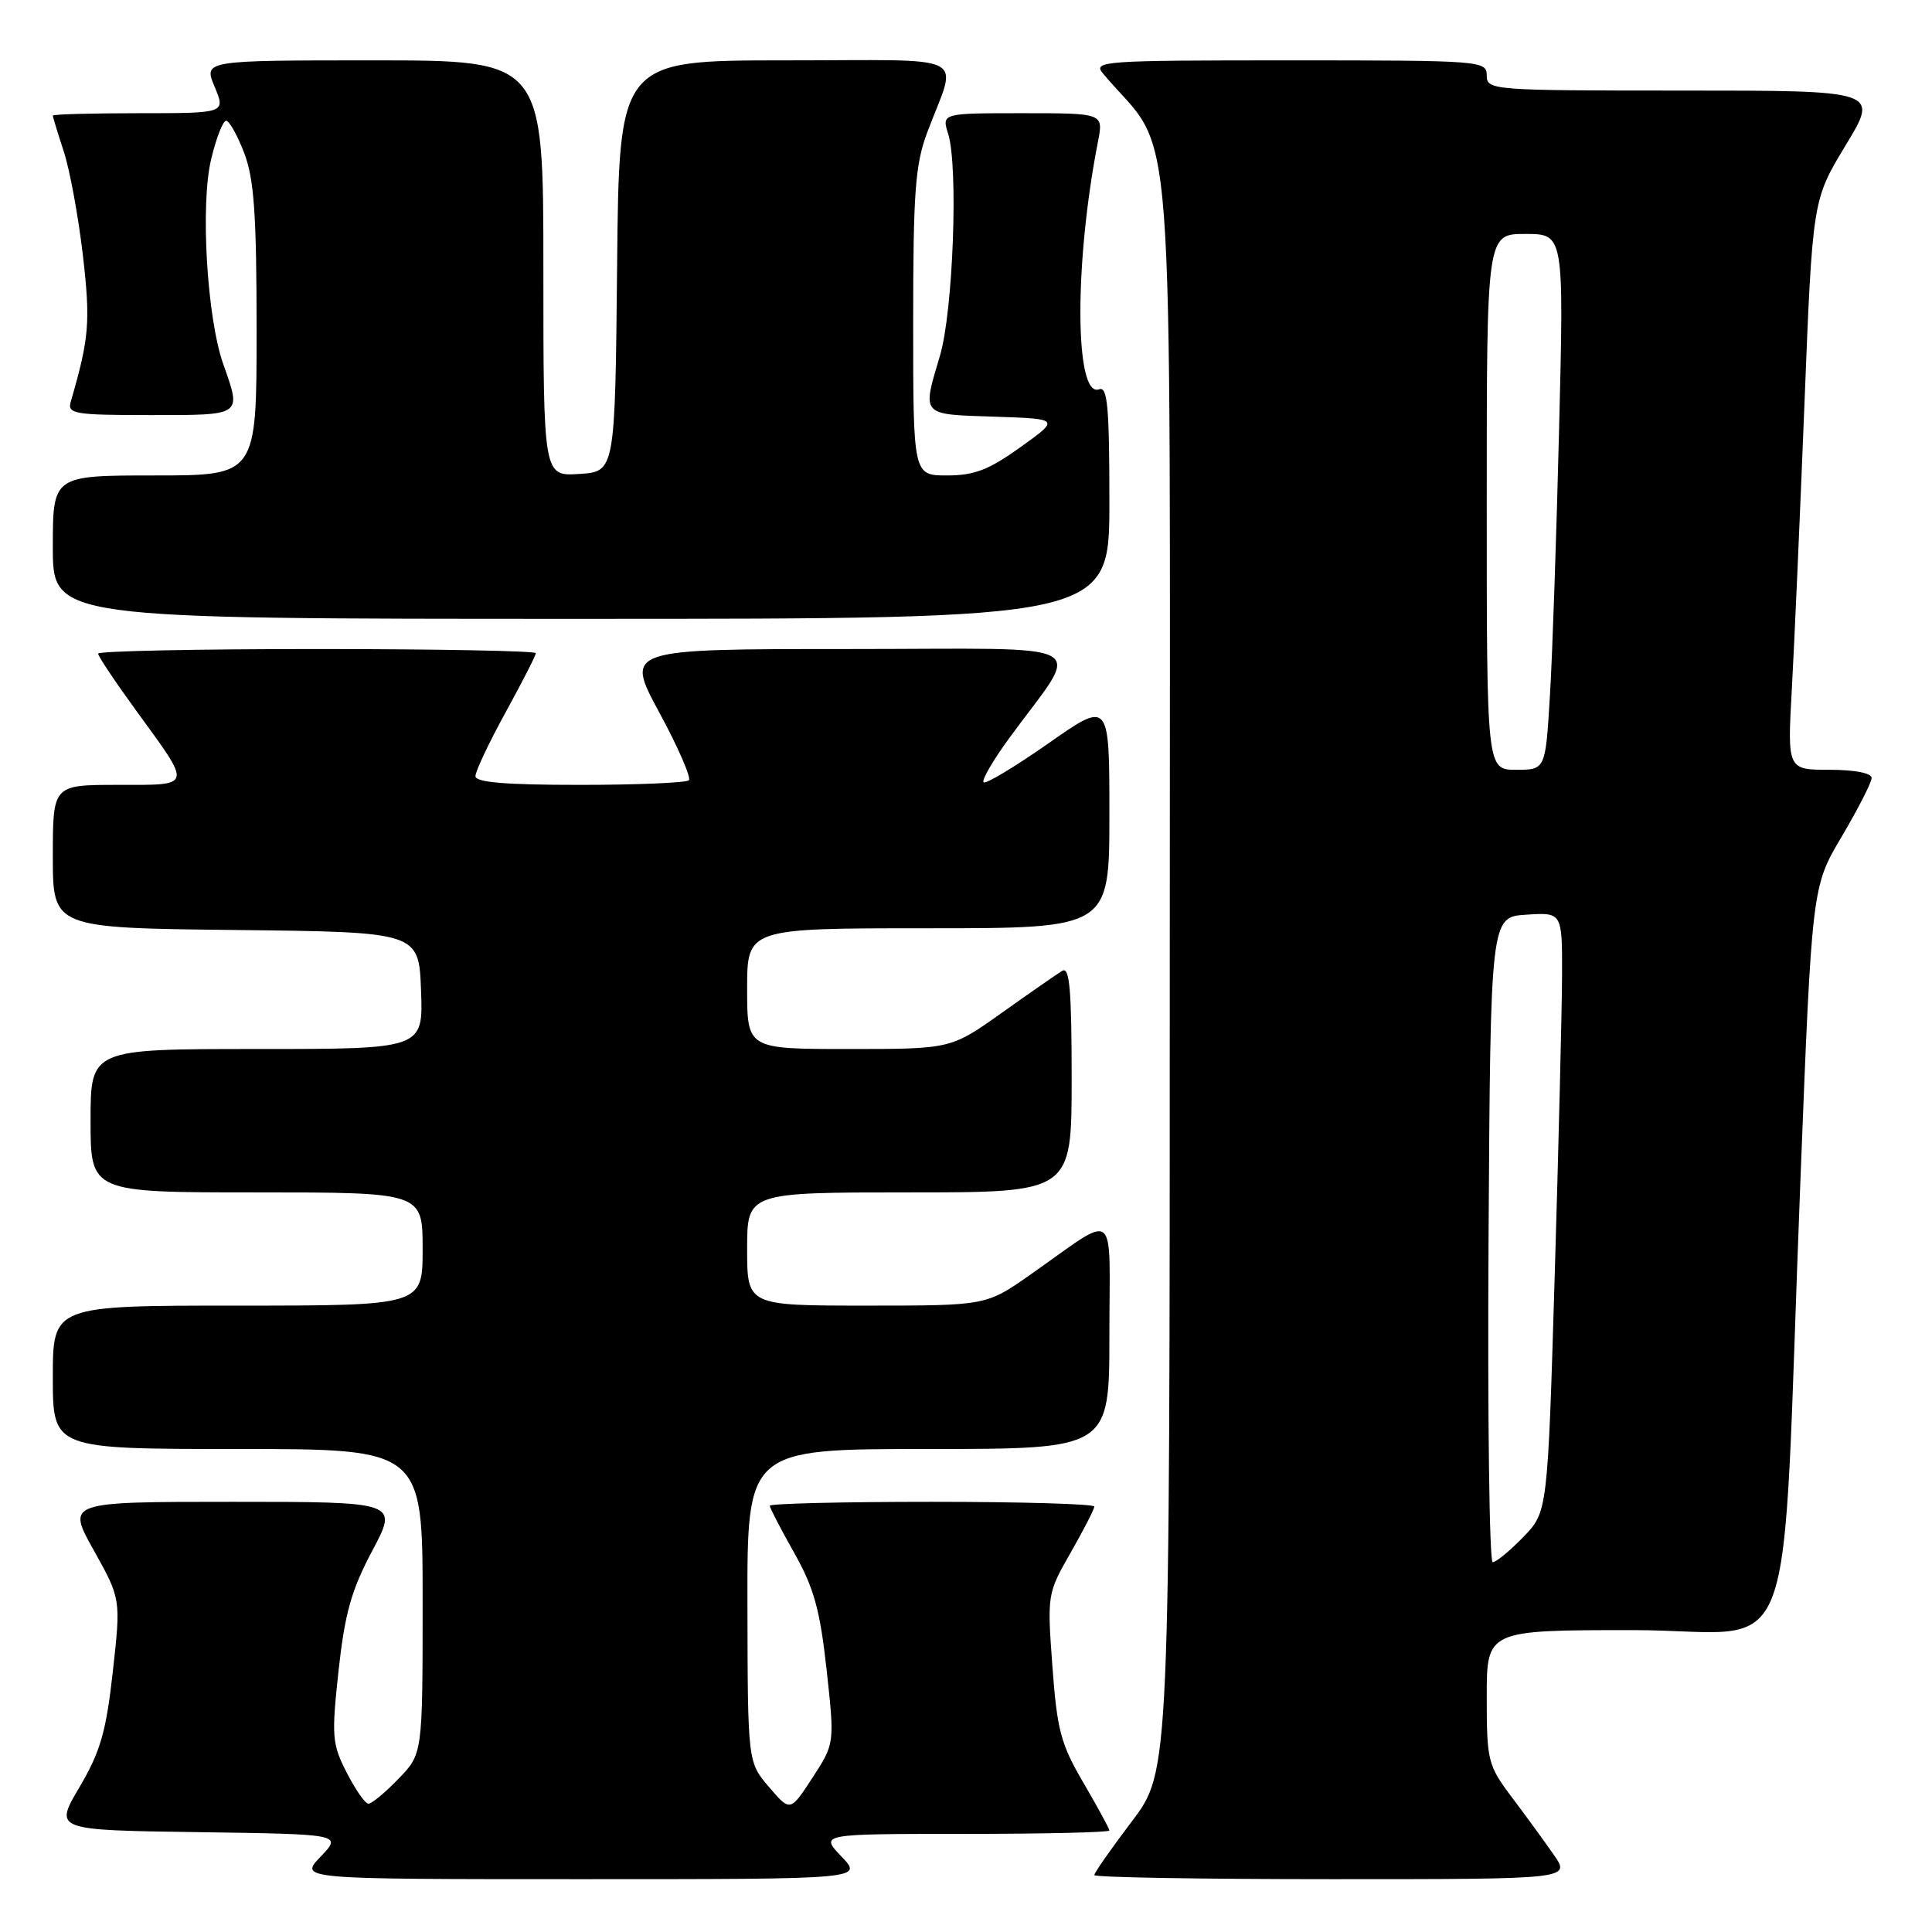 <?xml version="1.0" encoding="UTF-8" standalone="no"?>
<!DOCTYPE svg PUBLIC "-//W3C//DTD SVG 1.1//EN" "http://www.w3.org/Graphics/SVG/1.1/DTD/svg11.dtd" >
<svg xmlns="http://www.w3.org/2000/svg" xmlns:xlink="http://www.w3.org/1999/xlink" version="1.1" viewBox="0 0 256 256">
 <g >
 <path fill="currentColor"
d=" M 111.50 246.00 C 108.63 243.00 108.63 243.00 127.81 243.00 C 138.37 243.00 147.00 242.80 147.00 242.55 C 147.00 242.31 145.46 239.48 143.58 236.26 C 140.56 231.12 140.07 229.27 139.45 220.81 C 138.75 211.30 138.77 211.14 141.87 205.73 C 143.59 202.72 145.00 199.97 145.00 199.63 C 145.00 199.28 135.32 199.00 123.50 199.00 C 111.67 199.00 102.00 199.23 102.00 199.52 C 102.00 199.80 103.45 202.60 105.23 205.75 C 107.85 210.40 108.65 213.28 109.53 221.25 C 110.60 231.03 110.60 231.03 107.66 235.55 C 104.71 240.08 104.71 240.08 101.90 236.79 C 99.08 233.50 99.08 233.50 99.04 212.75 C 99.00 192.00 99.00 192.00 123.00 192.00 C 147.00 192.00 147.00 192.00 147.00 176.88 C 147.00 159.64 148.31 160.64 136.51 168.91 C 130.67 173.00 130.67 173.00 114.83 173.00 C 99.00 173.00 99.00 173.00 99.00 165.50 C 99.00 158.00 99.00 158.00 120.50 158.00 C 142.00 158.00 142.00 158.00 142.00 142.94 C 142.00 131.16 141.73 128.05 140.75 128.64 C 140.06 129.06 136.46 131.56 132.75 134.20 C 125.99 139.00 125.99 139.00 112.50 139.00 C 99.00 139.00 99.00 139.00 99.00 131.00 C 99.00 123.00 99.00 123.00 123.00 123.00 C 147.00 123.00 147.00 123.00 147.00 107.92 C 147.00 92.83 147.00 92.83 138.92 98.50 C 134.47 101.61 130.60 103.94 130.33 103.66 C 130.05 103.38 131.57 100.76 133.71 97.83 C 143.39 84.57 145.96 86.00 112.48 86.00 C 82.82 86.00 82.82 86.00 87.35 94.39 C 89.85 99.00 91.61 103.05 91.28 103.39 C 90.94 103.72 84.44 104.00 76.83 104.00 C 66.97 104.00 63.00 103.67 63.00 102.84 C 63.00 102.19 64.80 98.39 67.00 94.38 C 69.20 90.37 71.00 86.85 71.00 86.55 C 71.00 86.25 57.95 86.00 42.00 86.00 C 26.05 86.00 13.00 86.27 13.00 86.61 C 13.00 86.95 15.27 90.35 18.05 94.17 C 25.52 104.43 25.62 104.00 15.61 104.00 C 7.00 104.00 7.00 104.00 7.00 113.48 C 7.00 122.96 7.00 122.96 31.25 123.23 C 55.50 123.50 55.50 123.50 55.79 131.25 C 56.08 139.00 56.08 139.00 34.04 139.00 C 12.00 139.00 12.00 139.00 12.00 148.50 C 12.00 158.00 12.00 158.00 34.00 158.00 C 56.00 158.00 56.00 158.00 56.00 165.50 C 56.00 173.00 56.00 173.00 31.50 173.00 C 7.00 173.00 7.00 173.00 7.00 182.50 C 7.00 192.00 7.00 192.00 31.50 192.00 C 56.00 192.00 56.00 192.00 56.00 212.20 C 56.00 232.40 56.00 232.40 52.80 235.70 C 51.05 237.52 49.26 239.00 48.82 239.00 C 48.39 239.00 47.10 237.15 45.94 234.88 C 43.99 231.07 43.92 230.08 44.86 221.37 C 45.69 213.79 46.55 210.71 49.33 205.48 C 52.77 199.00 52.77 199.00 30.80 199.00 C 8.83 199.00 8.83 199.00 12.43 205.43 C 16.02 211.87 16.02 211.87 14.95 221.49 C 14.06 229.48 13.31 232.09 10.53 236.81 C 7.17 242.50 7.17 242.50 26.25 242.77 C 45.33 243.04 45.33 243.04 42.48 246.02 C 39.63 249.00 39.63 249.00 77.00 249.00 C 114.37 249.00 114.37 249.00 111.50 246.00 Z  M 205.87 245.75 C 204.63 243.96 202.12 240.52 200.30 238.11 C 197.15 233.91 197.00 233.32 197.00 224.86 C 197.00 216.00 197.00 216.00 216.40 216.00 C 238.80 216.00 235.92 223.74 238.56 156.50 C 240.09 117.50 240.09 117.50 244.05 110.83 C 246.22 107.15 248.00 103.67 248.00 103.08 C 248.00 102.44 245.73 102.00 242.42 102.00 C 236.83 102.00 236.83 102.00 237.43 91.25 C 237.76 85.34 238.51 68.35 239.10 53.50 C 240.17 26.50 240.17 26.50 244.56 19.25 C 248.96 12.00 248.96 12.00 222.98 12.00 C 197.67 12.00 197.00 11.95 197.00 10.00 C 197.00 8.05 196.33 8.00 170.85 8.00 C 146.04 8.00 144.77 8.09 146.16 9.75 C 155.89 21.33 155.00 9.42 155.00 127.53 C 155.00 234.70 155.00 234.70 150.00 241.31 C 147.25 244.94 145.00 248.16 145.00 248.46 C 145.00 248.76 159.21 249.00 176.57 249.00 C 208.14 249.00 208.14 249.00 205.87 245.75 Z  M 147.00 66.53 C 147.00 53.97 146.75 51.16 145.65 51.58 C 142.40 52.83 142.31 34.98 145.49 18.75 C 146.22 15.00 146.22 15.00 135.50 15.00 C 124.78 15.00 124.78 15.00 125.64 17.75 C 127.00 22.10 126.29 41.29 124.55 47.13 C 122.17 55.14 121.95 54.89 131.72 55.21 C 140.45 55.50 140.45 55.50 135.22 59.25 C 131.04 62.25 129.10 63.00 125.50 63.00 C 121.00 63.00 121.00 63.00 121.00 42.75 C 121.00 25.39 121.27 21.79 122.88 17.50 C 126.88 6.84 129.16 8.00 104.08 8.00 C 82.03 8.00 82.03 8.00 81.77 35.25 C 81.50 62.50 81.50 62.50 76.75 62.80 C 72.00 63.11 72.00 63.11 72.00 35.55 C 72.00 8.00 72.00 8.00 49.49 8.00 C 26.97 8.00 26.97 8.00 28.44 11.50 C 29.90 15.00 29.90 15.00 18.45 15.00 C 12.15 15.00 7.00 15.14 7.00 15.32 C 7.00 15.50 7.65 17.64 8.45 20.07 C 9.25 22.51 10.38 28.68 10.98 33.80 C 12.00 42.67 11.83 44.79 9.37 53.25 C 8.91 54.84 9.87 55.00 19.93 55.00 C 32.21 55.00 32.02 55.14 29.58 48.24 C 27.42 42.11 26.53 27.11 27.98 21.09 C 28.65 18.29 29.54 16.00 29.96 16.00 C 30.38 16.00 31.46 17.93 32.36 20.28 C 33.67 23.71 34.00 28.41 34.00 43.78 C 34.00 63.00 34.00 63.00 20.50 63.00 C 7.00 63.00 7.00 63.00 7.00 72.50 C 7.00 82.00 7.00 82.00 77.00 82.00 C 147.00 82.00 147.00 82.00 147.00 66.53 Z  M 197.24 164.25 C 197.50 121.50 197.50 121.50 202.25 121.20 C 207.00 120.89 207.00 120.89 206.98 129.20 C 206.96 133.76 206.53 151.64 206.01 168.92 C 205.07 200.33 205.07 200.33 201.84 203.67 C 200.06 205.50 198.24 207.00 197.79 207.00 C 197.35 207.00 197.10 187.76 197.24 164.25 Z  M 197.00 66.50 C 197.00 31.00 197.00 31.00 202.11 31.00 C 207.23 31.00 207.23 31.00 206.59 56.75 C 206.24 70.91 205.70 86.89 205.37 92.25 C 204.78 102.00 204.78 102.00 200.89 102.00 C 197.00 102.00 197.00 102.00 197.00 66.50 Z "/>
</g>
</svg>